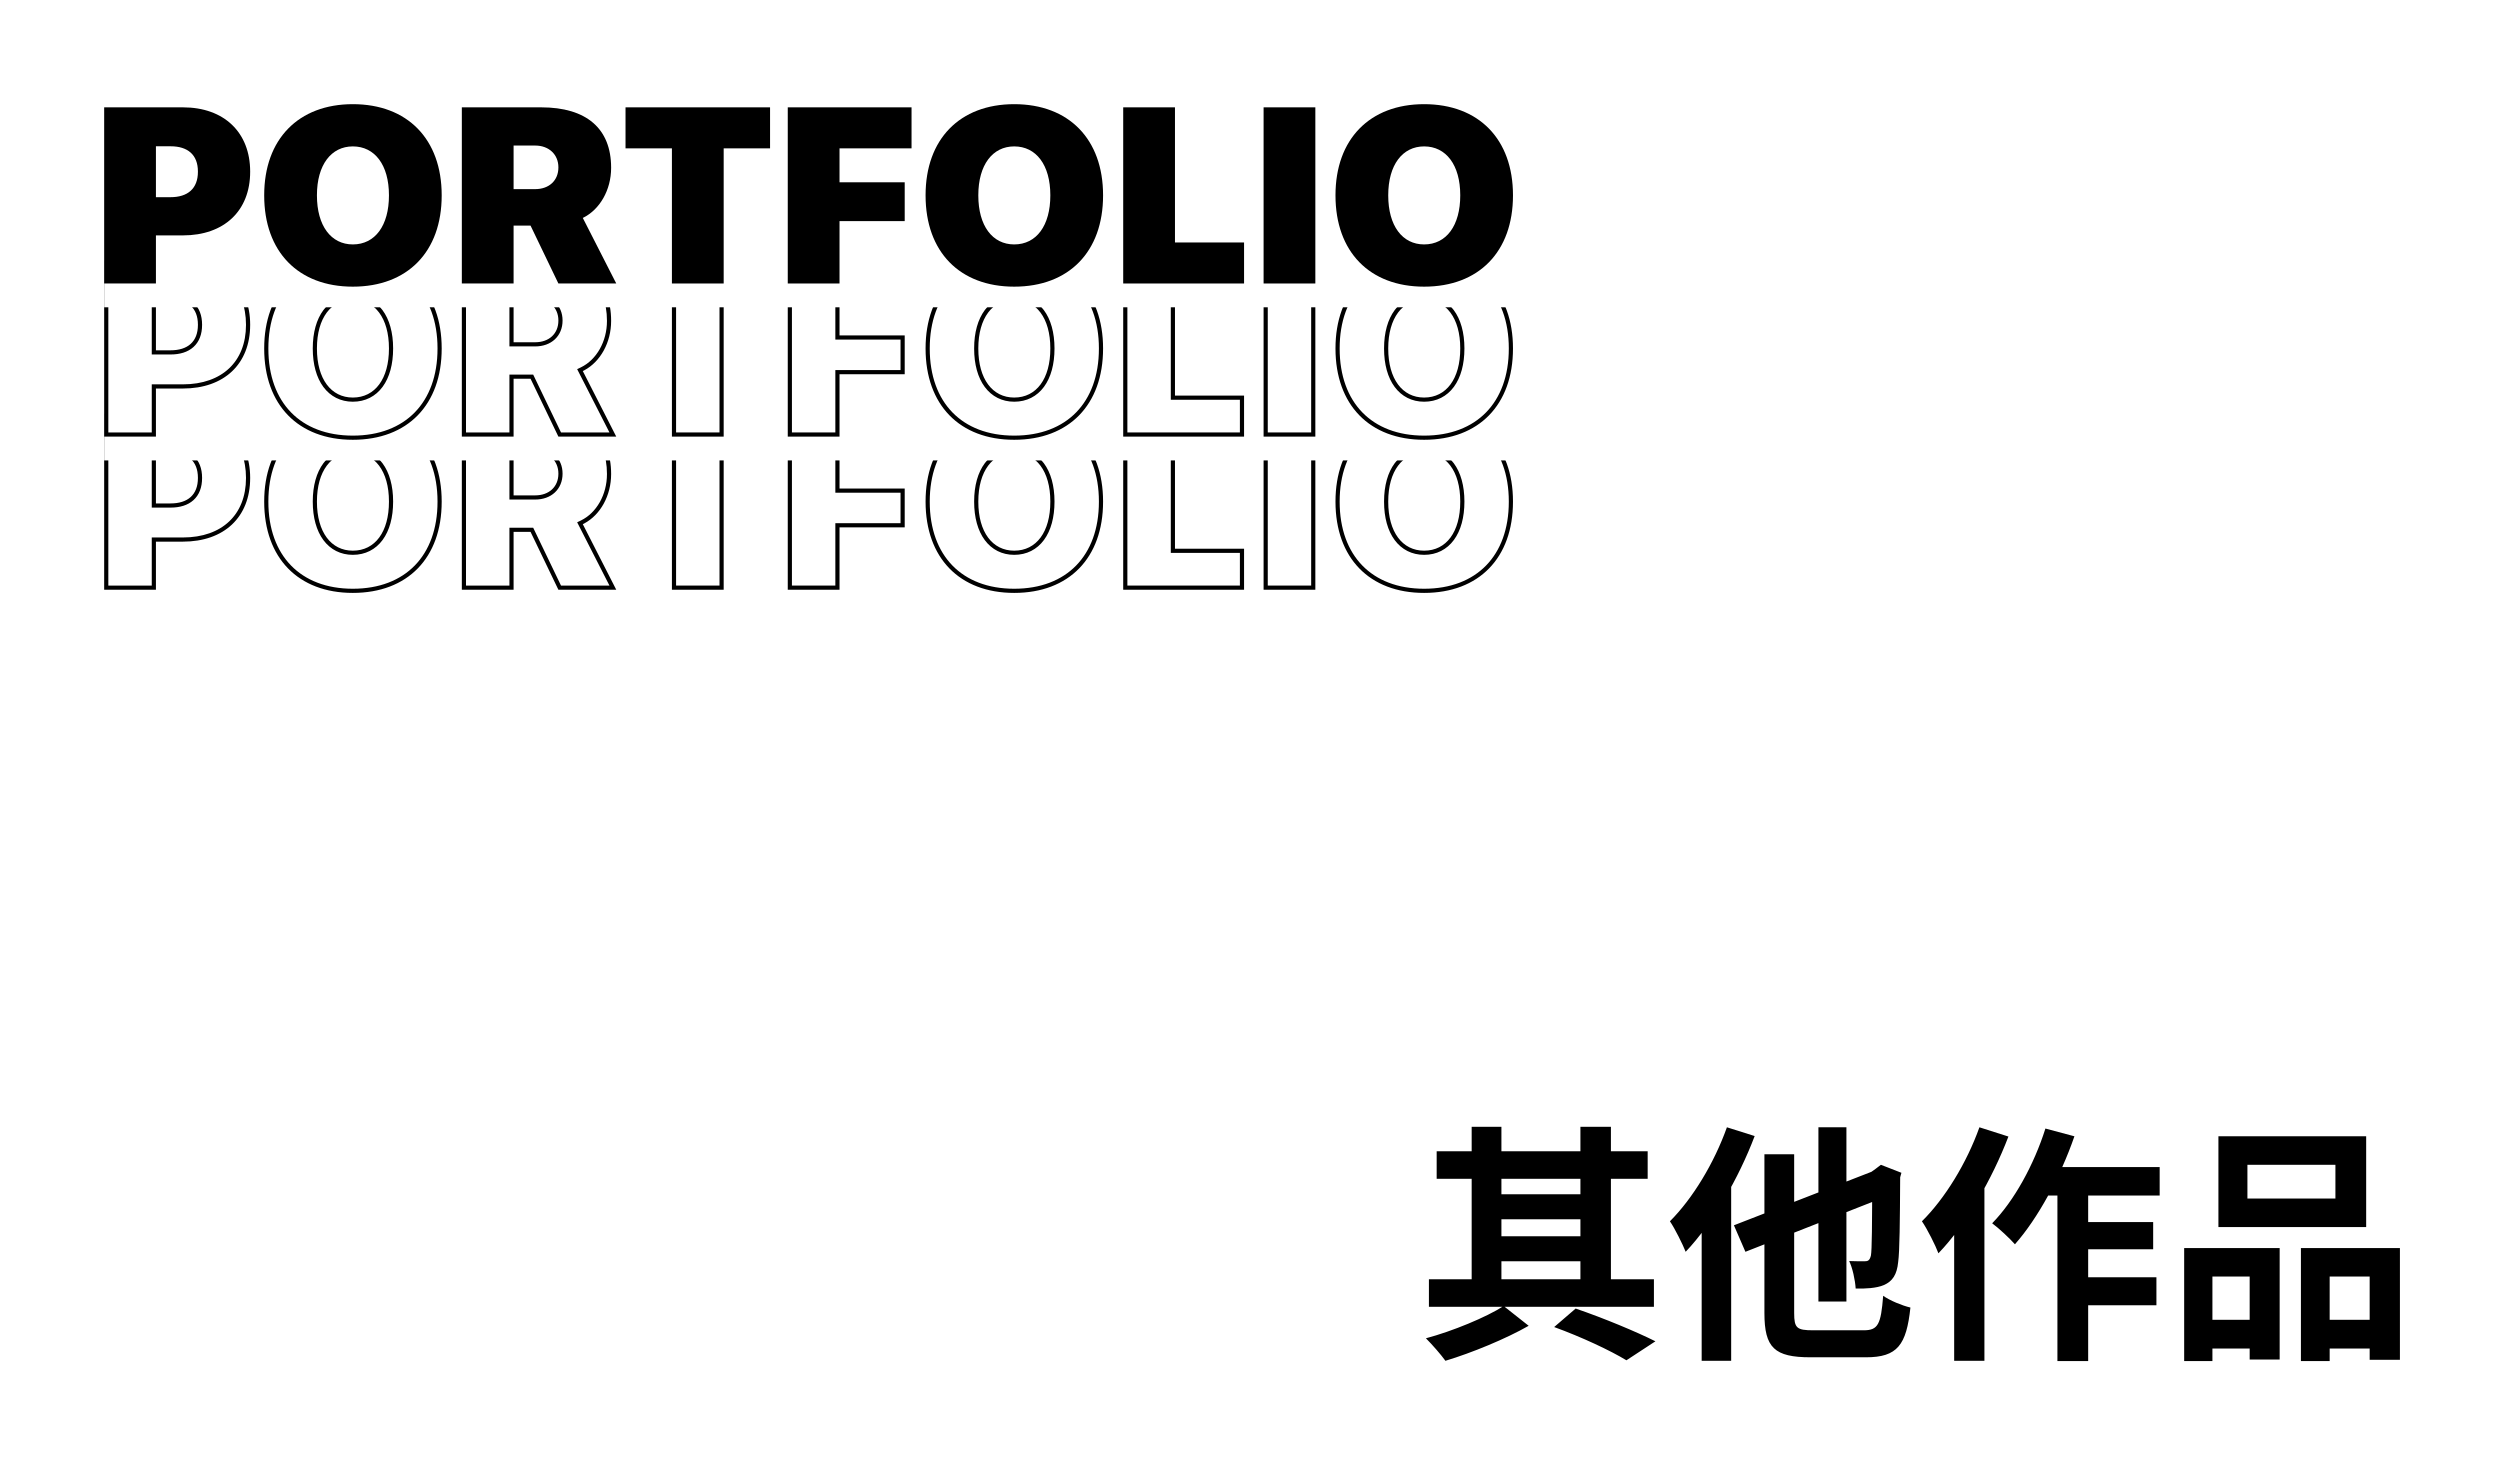 <svg width="2400" height="1400" viewBox="0 0 2400 1400" fill="none" xmlns="http://www.w3.org/2000/svg">
<rect width="2400" height="1400" fill="white"/>
<path d="M1371.76 1228.12H1587.76V1254.52H1371.76V1228.12ZM1379.2 1105.24H1581.76V1131.64H1379.2V1105.24ZM1431.04 1146.52H1528.24V1170.52H1431.04V1146.52ZM1431.04 1186.84H1528.24V1210.84H1431.04V1186.84ZM1412.8 1081.72H1441.36V1242.28H1412.8V1081.72ZM1517.2 1081.72H1546.48V1242.28H1517.2V1081.72ZM1492 1273.96L1512.64 1256.2C1540 1265.56 1570.96 1278.52 1589.2 1287.64L1561.36 1305.88C1546 1296.52 1518.4 1283.56 1492 1273.96ZM1443.52 1253.8L1467.52 1272.76C1445.68 1285.24 1413.04 1298.68 1387.6 1306.36C1383.28 1300.36 1374.88 1290.76 1368.88 1284.76C1394.08 1278.04 1426.72 1264.6 1443.52 1253.8ZM1745.68 1082.2H1772.56V1249.48H1745.68V1082.2ZM1664.56 1176.28L1807.12 1120.84L1817.92 1145.8L1675.6 1201.72L1664.56 1176.28ZM1693.84 1108.12H1722.4V1260.52C1722.4 1274.92 1724.8 1277.08 1740.64 1277.08C1747.84 1277.08 1780.72 1277.08 1789.12 1277.08C1803.04 1277.08 1805.68 1271.32 1807.84 1243.96C1814.32 1248.52 1825.84 1253.32 1834 1255.24C1830.16 1291.24 1821.52 1303 1791.28 1303C1783.12 1303 1745.68 1303 1738.24 1303C1703.44 1303 1693.84 1293.88 1693.84 1260.52V1108.12ZM1797.28 1125.64H1795.6L1800.64 1122.04L1805.68 1118.2L1825.36 1125.88L1824.16 1130.2C1823.92 1172.2 1823.68 1201.24 1822.24 1211.56C1821.04 1223.8 1816.72 1230.04 1808.56 1233.64C1801.36 1236.76 1790.08 1237.24 1781.44 1237C1780.96 1228.84 1778.32 1216.84 1775.2 1210.6C1780.24 1210.84 1787.2 1210.84 1789.84 1210.84C1793.2 1210.84 1794.88 1210.12 1796.08 1205.32C1797.04 1200.04 1797.28 1176.04 1797.28 1125.64ZM1657.84 1082.2L1684.48 1090.6C1669.12 1131.16 1644.16 1174.36 1618.24 1201.72C1615.6 1195 1607.92 1179.4 1603.12 1172.44C1624.96 1150.6 1645.6 1116.52 1657.84 1082.2ZM1633.6 1148.44L1661.92 1120.36V1120.6V1306.36H1633.6V1148.44ZM1958.08 1120.36H2073.28V1147.72H1944.64L1958.08 1120.36ZM1989.76 1173.16H2067.04V1199.32H1989.76V1173.16ZM1989.52 1226.2H2070.16V1253.08H1989.52V1226.2ZM1975.12 1129.48H2004.64V1306.6H1975.12V1129.48ZM1963.6 1083.4L1991.44 1090.84C1978 1129.72 1956.4 1169.56 1934.32 1194.52C1929.76 1189.24 1918.72 1178.92 1912.48 1174.36C1933.6 1152.76 1952.56 1118.2 1963.6 1083.4ZM1900.24 1082.2L1928.08 1091.08C1912.48 1131.88 1887.28 1175.8 1860.88 1203.16C1858.24 1195.96 1850.08 1179.64 1845.04 1172.44C1867.12 1150.6 1888 1116.52 1900.24 1082.2ZM1876 1148.44L1904.8 1119.4L1905.04 1119.64V1306.36H1876V1148.44ZM2157.52 1118.2V1150.6H2242V1118.2H2157.52ZM2129.68 1090.84H2271.52V1177.96H2129.68V1090.84ZM2096.8 1198.12H2188.48V1305.16H2159.68V1225.48H2123.92V1306.6H2096.8V1198.12ZM2208.88 1198.12H2303.92V1305.4H2274.88V1225.48H2236.48V1306.6H2208.88V1198.12ZM2108.8 1267H2171.68V1294.6H2108.8V1267ZM2222.08 1267H2289.28V1294.6H2222.08V1267Z" fill="black"/>
<rect width="1352" height="195" transform="translate(100 394)" fill="white"/>
<path fill-rule="evenodd" clip-rule="evenodd" d="M1307.83 542.895C1321.67 557.116 1341.83 565.195 1367.15 565.195C1392.59 565.195 1412.81 557.086 1426.67 542.85C1440.55 528.602 1448.46 507.8 1448.46 481.656V481.422C1448.46 455.343 1440.52 434.57 1426.63 420.334C1412.75 406.109 1392.53 398 1367.15 398C1341.95 398 1321.78 406.078 1307.92 420.29C1294.04 434.512 1286.07 455.286 1286.07 481.422V481.656C1286.07 507.86 1293.99 528.663 1307.83 542.895ZM1395.76 518.333C1389.01 527.502 1379.14 532.648 1367.15 532.648C1355.44 532.648 1345.64 527.588 1338.89 518.477C1332.22 509.484 1328.7 496.811 1328.7 481.656V481.422C1328.7 466.26 1332.25 453.613 1338.94 444.65C1345.71 435.573 1355.51 430.547 1367.15 430.547C1378.95 430.547 1388.82 435.594 1395.61 444.693C1402.31 453.674 1405.84 466.323 1405.84 481.422V481.656C1405.84 496.622 1402.41 509.294 1395.76 518.333ZM1282.07 481.656C1282.07 535.68 1314.77 569.195 1367.15 569.195C1419.77 569.195 1452.46 535.562 1452.46 481.656V481.422C1452.46 427.633 1419.65 394 1367.15 394C1315 394 1282.07 427.516 1282.07 481.422V481.656ZM1401.84 481.656C1401.84 510.484 1388.59 528.648 1367.15 528.648C1346.29 528.648 1332.7 510.836 1332.7 481.656V481.422C1332.7 452.242 1346.41 434.547 1367.15 434.547C1388.24 434.547 1401.84 452.359 1401.84 481.422V481.656Z" fill="black"/>
<path fill-rule="evenodd" clip-rule="evenodd" d="M1217.05 401.047V562.148H1258.73V401.047H1217.05ZM1213.05 566.148H1262.73V397.047H1213.05V566.148Z" fill="black"/>
<path fill-rule="evenodd" clip-rule="evenodd" d="M1127.97 526.773V397.047H1078.28V566.148H1194.3V526.773H1127.97ZM1190.3 530.773H1123.97V401.047H1082.28V562.148H1190.3V530.773Z" fill="black"/>
<path fill-rule="evenodd" clip-rule="evenodd" d="M914.317 542.895C928.152 557.116 948.313 565.195 973.633 565.195C999.071 565.195 1019.29 557.086 1033.15 542.85C1047.03 528.602 1054.95 507.8 1054.95 481.656V481.422C1054.95 455.343 1047.01 434.57 1033.11 420.334C1019.23 406.109 999.01 398 973.633 398C948.434 398 928.269 406.078 914.401 420.29C900.523 434.512 892.555 455.286 892.555 481.422V481.656C892.555 507.86 900.47 528.663 914.317 542.895ZM1002.24 518.333C995.496 527.502 985.628 532.648 973.633 532.648C961.928 532.648 952.126 527.588 945.371 518.477C938.703 509.484 935.18 496.811 935.18 481.656V481.422C935.18 466.26 938.736 453.613 945.422 444.65C952.193 435.573 961.991 430.547 973.633 430.547C985.439 430.547 995.3 435.594 1002.09 444.693C1008.8 453.674 1012.32 466.323 1012.32 481.422V481.656C1012.32 496.622 1008.89 509.294 1002.24 518.333ZM888.555 481.656C888.555 535.68 921.25 569.195 973.633 569.195C1026.25 569.195 1058.95 535.562 1058.95 481.656V481.422C1058.95 427.633 1026.13 394 973.633 394C921.484 394 888.555 427.516 888.555 481.422V481.656ZM1008.32 481.656C1008.32 510.484 995.078 528.648 973.633 528.648C952.773 528.648 939.18 510.836 939.18 481.656V481.422C939.18 452.242 952.891 434.547 973.633 434.547C994.727 434.547 1008.32 452.359 1008.32 481.422V481.656Z" fill="black"/>
<path fill-rule="evenodd" clip-rule="evenodd" d="M805.938 506.266H868.516V469H805.938V436.422H875.078V397.047H756.25V566.148H805.938V506.266ZM801.938 562.148V502.266H864.516V473H801.938V432.422H871.078V401.047H760.25V562.148H801.938Z" fill="black"/>
<path fill-rule="evenodd" clip-rule="evenodd" d="M694.727 436.422H739.258V397.047H600.508V436.422H645.039V566.148H694.727V436.422ZM690.727 562.148V432.422H735.258V401.047H604.508V432.422H649.039V562.148H690.727Z" fill="black"/>
<path fill-rule="evenodd" clip-rule="evenodd" d="M560.911 502.495C576.517 494.143 586.68 475.652 586.68 455.172V454.938C586.68 417.438 563.008 397.047 519.531 397.047H443.359V566.148H493.047V510.602H509.336L536.055 566.148H591.602L559.492 503.219C559.97 502.987 560.443 502.745 560.911 502.495ZM585.07 562.148L554.075 501.403L557.745 499.621C572.533 492.438 582.68 475.02 582.68 455.172V454.938C582.68 437.066 577.073 423.817 566.798 414.96C556.425 406.019 540.709 401.047 519.531 401.047H447.359V562.148H489.047V506.602H511.851L538.569 562.148H585.07ZM489.047 479.562V429.727H513.789C521.226 429.727 527.814 432.161 532.578 436.622C537.361 441.102 540.055 447.398 540.055 454.586V454.82C540.055 462.031 537.444 468.314 532.659 472.775C527.899 477.213 521.299 479.562 513.789 479.562H489.047ZM513.789 475.562C527.148 475.562 536.055 467.242 536.055 454.82V454.586C536.055 442.281 526.914 433.727 513.789 433.727H493.047V475.562H513.789Z" fill="black"/>
<path fill-rule="evenodd" clip-rule="evenodd" d="M279.395 542.895C293.23 557.116 313.391 565.195 338.711 565.195C364.149 565.195 384.369 557.086 398.233 542.85C412.109 528.602 420.023 507.8 420.023 481.656V481.422C420.023 455.343 412.083 434.57 398.192 420.334C384.311 406.109 364.088 398 338.711 398C313.512 398 293.347 406.078 279.479 420.29C265.601 434.512 257.633 455.286 257.633 481.422V481.656C257.633 507.86 265.549 528.663 279.395 542.895ZM367.319 518.333C360.574 527.502 350.706 532.648 338.711 532.648C327.006 532.648 317.204 527.588 310.449 518.477C303.782 509.484 300.258 496.811 300.258 481.656V481.422C300.258 466.26 303.814 453.613 310.5 444.65C317.271 435.573 327.069 430.547 338.711 430.547C350.517 430.547 360.379 435.594 367.17 444.693C373.873 453.674 377.398 466.323 377.398 481.422V481.656C377.398 496.622 373.968 509.294 367.319 518.333ZM253.633 481.656C253.633 535.68 286.328 569.195 338.711 569.195C391.328 569.195 424.023 535.562 424.023 481.656V481.422C424.023 427.633 391.211 394 338.711 394C286.562 394 253.633 427.516 253.633 481.422V481.656ZM373.398 481.656C373.398 510.484 360.156 528.648 338.711 528.648C317.852 528.648 304.258 510.836 304.258 481.656V481.422C304.258 452.242 317.969 434.547 338.711 434.547C359.805 434.547 373.398 452.359 373.398 481.422V481.656Z" fill="black"/>
<path fill-rule="evenodd" clip-rule="evenodd" d="M149.688 519.977H175.586C215.195 519.977 240.156 496.422 240.156 458.922V458.688C240.156 421.188 215.195 397.047 175.586 397.047H100V566.148H149.688V519.977ZM145.688 562.148V515.977H175.586C194.604 515.977 209.683 510.333 219.977 500.605C230.246 490.9 236.156 476.753 236.156 458.922V458.688C236.156 440.853 230.243 426.548 219.957 416.693C209.654 406.821 194.577 401.047 175.586 401.047H104V562.148H145.688ZM145.688 430.43H163.75C172.555 430.43 180.209 432.598 185.697 437.515C191.257 442.498 194 449.768 194 458.688V458.922C194 467.841 191.258 475.133 185.707 480.143C180.224 485.093 172.569 487.297 163.75 487.297H145.688V430.43ZM149.688 434.43H163.75C180.156 434.43 190 442.516 190 458.688V458.922C190 475.094 180.156 483.297 163.75 483.297H149.688V434.43Z" fill="black"/>
<rect width="1352" height="195" transform="translate(100 247)" fill="white"/>
<path fill-rule="evenodd" clip-rule="evenodd" d="M1307.83 395.895C1321.67 410.116 1341.83 418.195 1367.15 418.195C1392.59 418.195 1412.81 410.086 1426.67 395.85C1440.55 381.602 1448.46 360.8 1448.46 334.656V334.422C1448.46 308.343 1440.52 287.57 1426.63 273.334C1412.75 259.109 1392.53 251 1367.15 251C1341.95 251 1321.78 259.078 1307.92 273.29C1294.04 287.512 1286.07 308.286 1286.07 334.422V334.656C1286.07 360.86 1293.99 381.663 1307.83 395.895ZM1395.76 371.333C1389.01 380.502 1379.14 385.648 1367.15 385.648C1355.44 385.648 1345.64 380.588 1338.89 371.477C1332.22 362.484 1328.7 349.811 1328.7 334.656V334.422C1328.7 319.26 1332.25 306.613 1338.94 297.65C1345.71 288.573 1355.51 283.547 1367.15 283.547C1378.95 283.547 1388.82 288.594 1395.61 297.693C1402.31 306.674 1405.84 319.323 1405.84 334.422V334.656C1405.84 349.622 1402.41 362.294 1395.76 371.333ZM1282.07 334.656C1282.07 388.68 1314.77 422.195 1367.15 422.195C1419.77 422.195 1452.46 388.562 1452.46 334.656V334.422C1452.46 280.633 1419.65 247 1367.15 247C1315 247 1282.07 280.516 1282.07 334.422V334.656ZM1401.84 334.656C1401.84 363.484 1388.59 381.648 1367.15 381.648C1346.29 381.648 1332.7 363.836 1332.7 334.656V334.422C1332.7 305.242 1346.41 287.547 1367.15 287.547C1388.24 287.547 1401.84 305.359 1401.84 334.422V334.656Z" fill="black"/>
<path fill-rule="evenodd" clip-rule="evenodd" d="M1217.05 254.047V415.148H1258.73V254.047H1217.05ZM1213.05 419.148H1262.73V250.047H1213.05V419.148Z" fill="black"/>
<path fill-rule="evenodd" clip-rule="evenodd" d="M1127.97 379.773V250.047H1078.28V419.148H1194.3V379.773H1127.97ZM1190.3 383.773H1123.97V254.047H1082.28V415.148H1190.3V383.773Z" fill="black"/>
<path fill-rule="evenodd" clip-rule="evenodd" d="M914.317 395.895C928.152 410.116 948.313 418.195 973.633 418.195C999.071 418.195 1019.29 410.086 1033.15 395.85C1047.03 381.602 1054.95 360.8 1054.95 334.656V334.422C1054.95 308.343 1047.01 287.57 1033.11 273.334C1019.23 259.109 999.01 251 973.633 251C948.434 251 928.269 259.078 914.401 273.29C900.523 287.512 892.555 308.286 892.555 334.422V334.656C892.555 360.86 900.47 381.663 914.317 395.895ZM1002.24 371.333C995.496 380.502 985.628 385.648 973.633 385.648C961.928 385.648 952.126 380.588 945.371 371.477C938.703 362.484 935.18 349.811 935.18 334.656V334.422C935.18 319.26 938.736 306.613 945.422 297.65C952.193 288.573 961.991 283.547 973.633 283.547C985.439 283.547 995.3 288.594 1002.09 297.693C1008.8 306.674 1012.32 319.323 1012.32 334.422V334.656C1012.32 349.622 1008.89 362.294 1002.24 371.333ZM888.555 334.656C888.555 388.68 921.25 422.195 973.633 422.195C1026.25 422.195 1058.95 388.562 1058.95 334.656V334.422C1058.95 280.633 1026.13 247 973.633 247C921.484 247 888.555 280.516 888.555 334.422V334.656ZM1008.32 334.656C1008.32 363.484 995.078 381.648 973.633 381.648C952.773 381.648 939.18 363.836 939.18 334.656V334.422C939.18 305.242 952.891 287.547 973.633 287.547C994.727 287.547 1008.32 305.359 1008.32 334.422V334.656Z" fill="black"/>
<path fill-rule="evenodd" clip-rule="evenodd" d="M805.938 359.266H868.516V322H805.938V289.422H875.078V250.047H756.25V419.148H805.938V359.266ZM801.938 415.148V355.266H864.516V326H801.938V285.422H871.078V254.047H760.25V415.148H801.938Z" fill="black"/>
<path fill-rule="evenodd" clip-rule="evenodd" d="M694.727 289.422H739.258V250.047H600.508V289.422H645.039V419.148H694.727V289.422ZM690.727 415.148V285.422H735.258V254.047H604.508V285.422H649.039V415.148H690.727Z" fill="black"/>
<path fill-rule="evenodd" clip-rule="evenodd" d="M560.911 355.495C576.517 347.143 586.68 328.652 586.68 308.172V307.938C586.68 270.438 563.008 250.047 519.531 250.047H443.359V419.148H493.047V363.602H509.336L536.055 419.148H591.602L559.492 356.219C559.97 355.987 560.443 355.745 560.911 355.495ZM585.07 415.148L554.075 354.403L557.745 352.621C572.533 345.438 582.68 328.02 582.68 308.172V307.938C582.68 290.066 577.073 276.817 566.798 267.96C556.425 259.019 540.709 254.047 519.531 254.047H447.359V415.148H489.047V359.602H511.851L538.569 415.148H585.07ZM489.047 332.562V282.727H513.789C521.226 282.727 527.814 285.161 532.578 289.622C537.361 294.102 540.055 300.398 540.055 307.586V307.82C540.055 315.031 537.444 321.314 532.659 325.775C527.899 330.213 521.299 332.562 513.789 332.562H489.047ZM513.789 328.562C527.148 328.562 536.055 320.242 536.055 307.82V307.586C536.055 295.281 526.914 286.727 513.789 286.727H493.047V328.562H513.789Z" fill="black"/>
<path fill-rule="evenodd" clip-rule="evenodd" d="M279.395 395.895C293.23 410.116 313.391 418.195 338.711 418.195C364.149 418.195 384.369 410.086 398.233 395.85C412.109 381.602 420.023 360.8 420.023 334.656V334.422C420.023 308.343 412.083 287.57 398.192 273.334C384.311 259.109 364.088 251 338.711 251C313.512 251 293.347 259.078 279.479 273.29C265.601 287.512 257.633 308.286 257.633 334.422V334.656C257.633 360.86 265.549 381.663 279.395 395.895ZM367.319 371.333C360.574 380.502 350.706 385.648 338.711 385.648C327.006 385.648 317.204 380.588 310.449 371.477C303.782 362.484 300.258 349.811 300.258 334.656V334.422C300.258 319.26 303.814 306.613 310.5 297.65C317.271 288.573 327.069 283.547 338.711 283.547C350.517 283.547 360.379 288.594 367.17 297.693C373.873 306.674 377.398 319.323 377.398 334.422V334.656C377.398 349.622 373.968 362.294 367.319 371.333ZM253.633 334.656C253.633 388.68 286.328 422.195 338.711 422.195C391.328 422.195 424.023 388.562 424.023 334.656V334.422C424.023 280.633 391.211 247 338.711 247C286.562 247 253.633 280.516 253.633 334.422V334.656ZM373.398 334.656C373.398 363.484 360.156 381.648 338.711 381.648C317.852 381.648 304.258 363.836 304.258 334.656V334.422C304.258 305.242 317.969 287.547 338.711 287.547C359.805 287.547 373.398 305.359 373.398 334.422V334.656Z" fill="black"/>
<path fill-rule="evenodd" clip-rule="evenodd" d="M149.688 372.977H175.586C215.195 372.977 240.156 349.422 240.156 311.922V311.688C240.156 274.188 215.195 250.047 175.586 250.047H100V419.148H149.688V372.977ZM145.688 415.148V368.977H175.586C194.604 368.977 209.683 363.333 219.977 353.605C230.246 343.9 236.156 329.753 236.156 311.922V311.688C236.156 293.853 230.243 279.548 219.957 269.693C209.654 259.821 194.577 254.047 175.586 254.047H104V415.148H145.688ZM145.688 283.43H163.75C172.555 283.43 180.209 285.598 185.697 290.515C191.257 295.498 194 302.768 194 311.688V311.922C194 320.841 191.258 328.133 185.707 333.143C180.224 338.093 172.569 340.297 163.75 340.297H145.688V283.43ZM149.688 287.43H163.75C180.156 287.43 190 295.516 190 311.688V311.922C190 328.094 180.156 336.297 163.75 336.297H149.688V287.43Z" fill="black"/>
<rect width="1352" height="195" transform="translate(100 100)" fill="white"/>
<path d="M1367.15 275.195C1314.77 275.195 1282.07 241.68 1282.07 187.656V187.422C1282.07 133.516 1315 100 1367.15 100C1419.65 100 1452.46 133.633 1452.46 187.422V187.656C1452.46 241.562 1419.77 275.195 1367.15 275.195ZM1367.15 234.648C1388.59 234.648 1401.84 216.484 1401.84 187.656V187.422C1401.84 158.359 1388.24 140.547 1367.15 140.547C1346.41 140.547 1332.7 158.242 1332.7 187.422V187.656C1332.7 216.836 1346.29 234.648 1367.15 234.648Z" fill="black"/>
<path d="M1213.05 272.148V103.047H1262.73V272.148H1213.05Z" fill="black"/>
<path d="M1078.28 272.148V103.047H1127.97V232.773H1194.3V272.148H1078.28Z" fill="black"/>
<path d="M973.633 275.195C921.25 275.195 888.555 241.68 888.555 187.656V187.422C888.555 133.516 921.484 100 973.633 100C1026.13 100 1058.95 133.633 1058.95 187.422V187.656C1058.95 241.562 1026.25 275.195 973.633 275.195ZM973.633 234.648C995.078 234.648 1008.32 216.484 1008.32 187.656V187.422C1008.32 158.359 994.727 140.547 973.633 140.547C952.891 140.547 939.18 158.242 939.18 187.422V187.656C939.18 216.836 952.773 234.648 973.633 234.648Z" fill="black"/>
<path d="M756.25 272.148V103.047H875.078V142.422H805.938V175H868.516V212.266H805.938V272.148H756.25Z" fill="black"/>
<path d="M645.039 272.148V142.422H600.508V103.047H739.258V142.422H694.727V272.148H645.039Z" fill="black"/>
<path d="M443.359 272.148V103.047H519.531C563.008 103.047 586.68 123.438 586.68 160.938V161.172C586.68 182.266 575.898 201.25 559.492 209.219L591.602 272.148H536.055L509.336 216.602H493.047V272.148H443.359ZM493.047 181.562H513.789C527.148 181.562 536.055 173.242 536.055 160.82V160.586C536.055 148.281 526.914 139.727 513.789 139.727H493.047V181.562Z" fill="black"/>
<path d="M338.711 275.195C286.328 275.195 253.633 241.68 253.633 187.656V187.422C253.633 133.516 286.562 100 338.711 100C391.211 100 424.023 133.633 424.023 187.422V187.656C424.023 241.562 391.328 275.195 338.711 275.195ZM338.711 234.648C360.156 234.648 373.398 216.484 373.398 187.656V187.422C373.398 158.359 359.805 140.547 338.711 140.547C317.969 140.547 304.258 158.242 304.258 187.422V187.656C304.258 216.836 317.852 234.648 338.711 234.648Z" fill="black"/>
<path d="M100 272.148V103.047H175.586C215.195 103.047 240.156 127.188 240.156 164.688V164.922C240.156 202.422 215.195 225.977 175.586 225.977H149.688V272.148H100ZM163.75 140.43H149.688V189.297H163.75C180.156 189.297 190 181.094 190 164.922V164.688C190 148.516 180.156 140.43 163.75 140.43Z" fill="black"/>
</svg>
